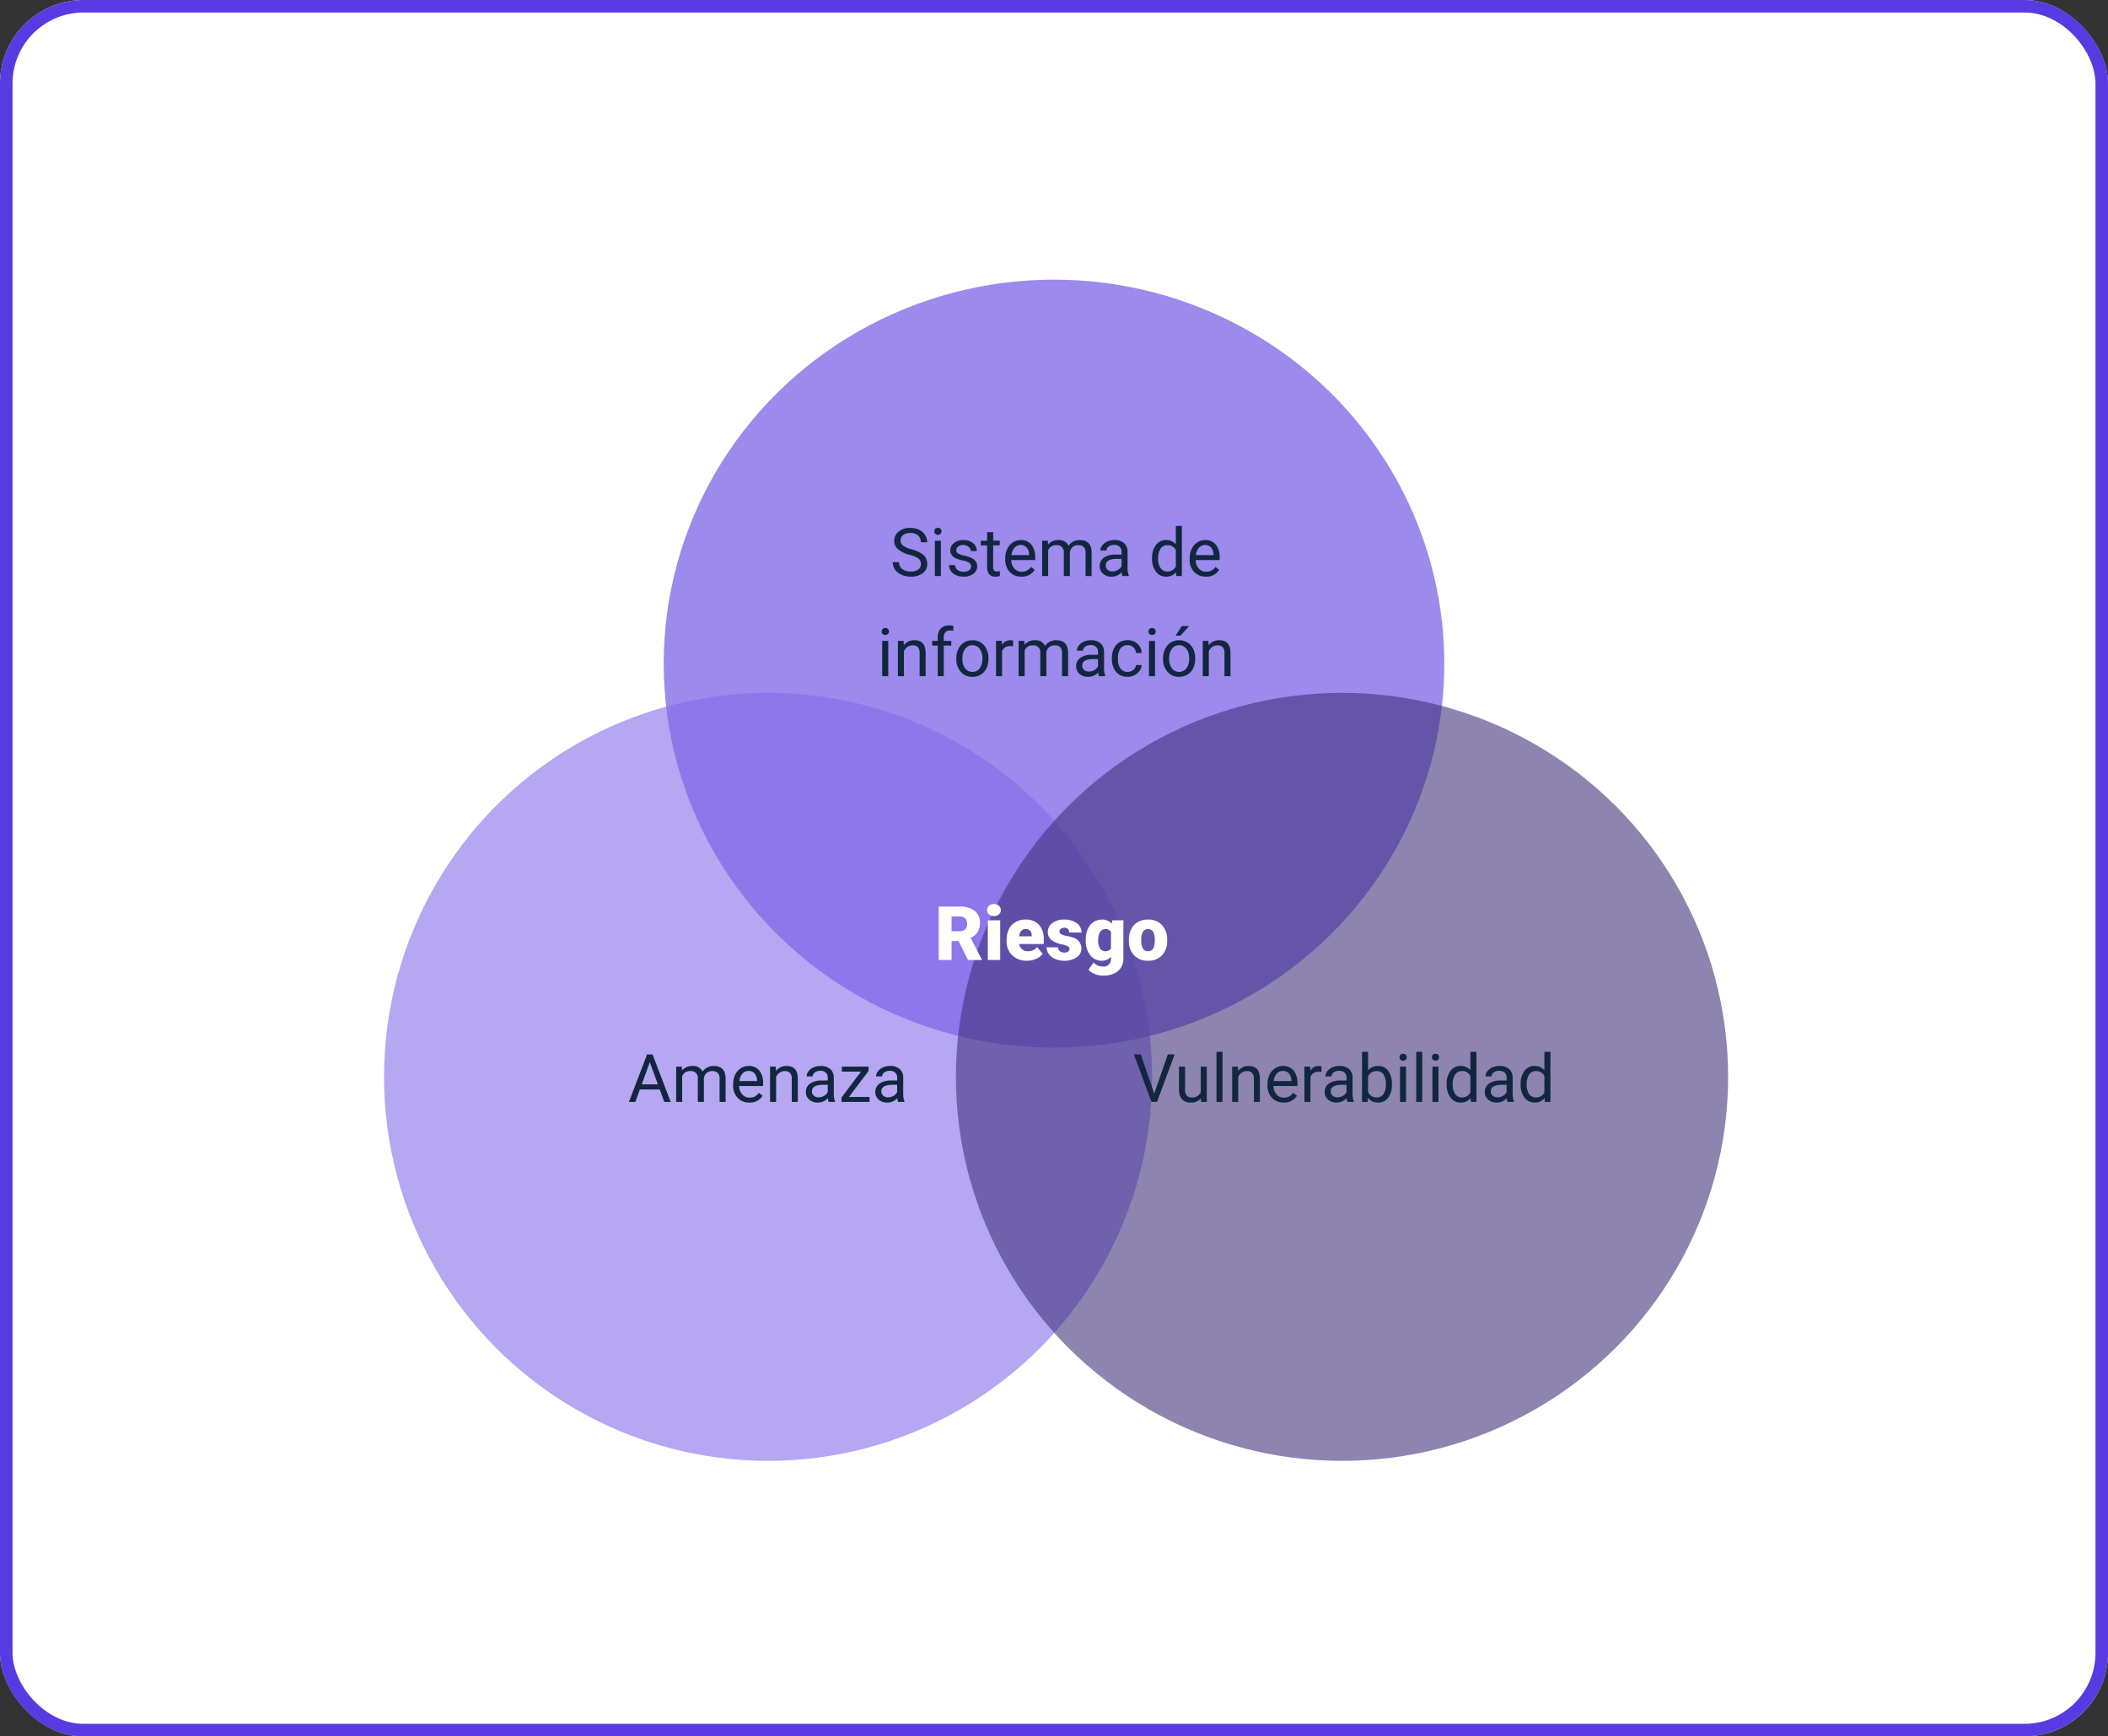 <svg xmlns="http://www.w3.org/2000/svg" width="505" height="416" viewBox="0 0 505 416">
  <rect x="0" y="0" width="505" height="416" fill="#333333" stroke="none"/>
  <g id="Grupo_84768" data-name="Grupo 84768" transform="translate(-180 -23827)">
    <g id="Grupo_80631" data-name="Grupo 80631" transform="translate(-210 636)">
      <g id="Grupo_84767" data-name="Grupo 84767">
        <g id="Rectángulo_33979" data-name="Rectángulo 33979" transform="translate(390 23191)" fill="#fff" stroke="#583ae2" stroke-width="3">
          <rect width="505" height="416" rx="20" stroke="none"/>
          <rect x="1.5" y="1.5" width="502" height="413" rx="18.5" fill="none"/>
        </g>
      </g>
      <g id="Grupo_80630" data-name="Grupo 80630" transform="translate(-158 -89)">
        <ellipse id="Elipse_4776" data-name="Elipse 4776" cx="93.5" cy="92" rx="93.5" ry="92" transform="translate(707 23347)" fill="#583ae2" opacity="0.59"/>
        <circle id="Elipse_4777" data-name="Elipse 4777" cx="92" cy="92" r="92" transform="translate(640 23446)" fill="#826be9" opacity="0.59"/>
        <ellipse id="Elipse_4778" data-name="Elipse 4778" cx="92.5" cy="92" rx="92.5" ry="92" transform="translate(777 23446)" fill="#40327b" opacity="0.59"/>
        <path id="Trazado_122050" data-name="Trazado 122050" d="M-35.086-5.07a7.053,7.053,0,0,1-2.809-1.363,2.6,2.6,0,0,1-.879-2A2.752,2.752,0,0,1-37.7-10.652a4.269,4.269,0,0,1,2.793-.879,4.66,4.66,0,0,1,2.09.453,3.436,3.436,0,0,1,1.422,1.25,3.2,3.2,0,0,1,.5,1.742H-32.4a2.08,2.08,0,0,0-.656-1.627,2.669,2.669,0,0,0-1.852-.592,2.732,2.732,0,0,0-1.73.489,1.632,1.632,0,0,0-.621,1.358,1.468,1.468,0,0,0,.59,1.178,5.785,5.785,0,0,0,2.008.88,9.316,9.316,0,0,1,2.219.88A3.367,3.367,0,0,1-31.254-4.4a2.861,2.861,0,0,1,.387,1.508A2.658,2.658,0,0,1-31.945-.676a4.6,4.6,0,0,1-2.883.832,5.347,5.347,0,0,1-2.187-.449,3.681,3.681,0,0,1-1.566-1.23A3,3,0,0,1-39.133-3.3h1.508a1.959,1.959,0,0,0,.762,1.629,3.207,3.207,0,0,0,2.035.6,2.948,2.948,0,0,0,1.82-.484,1.573,1.573,0,0,0,.633-1.32,1.545,1.545,0,0,0-.586-1.293A6.755,6.755,0,0,0-35.086-5.07ZM-27.6,0h-1.445V-8.453H-27.6Zm-1.562-10.7a.863.863,0,0,1,.215-.594.807.807,0,0,1,.637-.242.819.819,0,0,1,.641.242.854.854,0,0,1,.219.594.826.826,0,0,1-.219.586.834.834,0,0,1-.641.234.821.821,0,0,1-.637-.234A.834.834,0,0,1-29.164-10.7Zm8.8,8.453a1.064,1.064,0,0,0-.441-.91,4.249,4.249,0,0,0-1.539-.559,7.277,7.277,0,0,1-1.742-.562,2.479,2.479,0,0,1-.953-.781,1.869,1.869,0,0,1-.309-1.078,2.193,2.193,0,0,1,.879-1.758,3.432,3.432,0,0,1,2.246-.719,3.532,3.532,0,0,1,2.332.742A2.357,2.357,0,0,1-19-5.969h-1.453a1.3,1.3,0,0,0-.5-1.023,1.888,1.888,0,0,0-1.27-.43,1.976,1.976,0,0,0-1.234.344,1.082,1.082,0,0,0-.445.9.877.877,0,0,0,.414.789,5.1,5.1,0,0,0,1.5.508,7.8,7.8,0,0,1,1.754.578,2.558,2.558,0,0,1,1,.809,1.988,1.988,0,0,1,.324,1.152,2.163,2.163,0,0,1-.906,1.816A3.8,3.8,0,0,1-22.18.156a4.257,4.257,0,0,1-1.8-.359,2.922,2.922,0,0,1-1.223-1A2.42,2.42,0,0,1-25.641-2.6H-24.2a1.5,1.5,0,0,0,.582,1.152,2.258,2.258,0,0,0,1.434.426,2.331,2.331,0,0,0,1.316-.332A1.02,1.02,0,0,0-20.367-2.242Zm5.289-8.258v2.047H-13.5v1.117h-1.578v5.249a1.173,1.173,0,0,0,.211.763.888.888,0,0,0,.719.254,3.5,3.5,0,0,0,.688-.094V0A4.215,4.215,0,0,1-14.57.156,1.8,1.8,0,0,1-16.031-.43a2.517,2.517,0,0,1-.492-1.664V-7.336h-1.539V-8.453h1.539V-10.5ZM-8.3.156A3.693,3.693,0,0,1-11.1-.973a4.19,4.19,0,0,1-1.078-3.02v-.266A5.073,5.073,0,0,1-11.7-6.5a3.748,3.748,0,0,1,1.344-1.547,3.378,3.378,0,0,1,1.871-.559A3.166,3.166,0,0,1-5.922-7.523a4.7,4.7,0,0,1,.914,3.109v.6h-5.727A3,3,0,0,0-10-1.793a2.3,2.3,0,0,0,1.777.77,2.517,2.517,0,0,0,1.3-.312A3.259,3.259,0,0,0-6-2.164l.883.688A3.55,3.55,0,0,1-8.3.156Zm-.18-7.578a1.928,1.928,0,0,0-1.469.637A3.1,3.1,0,0,0-10.687-5h4.234v-.109a2.753,2.753,0,0,0-.594-1.707A1.815,1.815,0,0,0-8.484-7.422Zm6.508-1.031.039.938A3.122,3.122,0,0,1,.57-8.609,2.417,2.417,0,0,1,2.984-7.25a3.2,3.2,0,0,1,1.1-.984,3.242,3.242,0,0,1,1.6-.375q2.781,0,2.828,2.945V0H7.063V-5.578a1.941,1.941,0,0,0-.414-1.355,1.823,1.823,0,0,0-1.391-.449,1.916,1.916,0,0,0-1.336.48A1.949,1.949,0,0,0,3.3-5.609V0H1.852V-5.539a1.613,1.613,0,0,0-1.8-1.844A1.934,1.934,0,0,0-1.9-6.172V0H-3.344V-8.453ZM15.906,0a3.036,3.036,0,0,1-.2-.891A3.225,3.225,0,0,1,13.3.156a2.984,2.984,0,0,1-2.051-.707,2.287,2.287,0,0,1-.8-1.793,2.39,2.39,0,0,1,1-2.051,4.733,4.733,0,0,1,2.824-.73H15.68v-.664A1.623,1.623,0,0,0,15.227-7a1.821,1.821,0,0,0-1.336-.449,2.107,2.107,0,0,0-1.3.391,1.151,1.151,0,0,0-.523.945H10.617a2,2,0,0,1,.449-1.223,3.066,3.066,0,0,1,1.219-.934,4.1,4.1,0,0,1,1.691-.344,3.342,3.342,0,0,1,2.289.73,2.635,2.635,0,0,1,.859,2.012v3.891a4.757,4.757,0,0,0,.3,1.852V0Zm-2.4-1.1A2.54,2.54,0,0,0,14.8-1.453a2.127,2.127,0,0,0,.883-.914V-4.1H14.547q-2.656,0-2.656,1.555a1.316,1.316,0,0,0,.453,1.063A1.742,1.742,0,0,0,13.508-1.1ZM23-4.3a4.952,4.952,0,0,1,.922-3.129,2.915,2.915,0,0,1,2.414-1.184,2.932,2.932,0,0,1,2.352,1.016V-12h1.445V0H28.8l-.07-.906A2.943,2.943,0,0,1,26.32.156a2.887,2.887,0,0,1-2.395-1.2A5.008,5.008,0,0,1,23-4.187Zm1.445.164a3.749,3.749,0,0,0,.594,2.25,1.92,1.92,0,0,0,1.641.813A2.108,2.108,0,0,0,28.688-2.3V-6.187a2.125,2.125,0,0,0-1.992-1.2,1.929,1.929,0,0,0-1.656.82A4.128,4.128,0,0,0,24.445-4.133ZM35.883.156a3.693,3.693,0,0,1-2.8-1.129,4.19,4.19,0,0,1-1.078-3.02v-.266a5.073,5.073,0,0,1,.48-2.246,3.748,3.748,0,0,1,1.344-1.547A3.378,3.378,0,0,1,35.7-8.609a3.166,3.166,0,0,1,2.563,1.086,4.7,4.7,0,0,1,.914,3.109v.6H33.453a3,3,0,0,0,.73,2.02,2.3,2.3,0,0,0,1.777.77,2.517,2.517,0,0,0,1.3-.312,3.259,3.259,0,0,0,.93-.828l.883.688A3.55,3.55,0,0,1,35.883.156ZM35.7-7.422a1.928,1.928,0,0,0-1.469.637A3.1,3.1,0,0,0,33.5-5h4.234v-.109a2.753,2.753,0,0,0-.594-1.707A1.815,1.815,0,0,0,35.7-7.422ZM-40.207,24h-1.445V15.547h1.445ZM-41.77,13.3a.863.863,0,0,1,.215-.594.807.807,0,0,1,.637-.242.819.819,0,0,1,.641.242.854.854,0,0,1,.219.594.826.826,0,0,1-.219.586.834.834,0,0,1-.641.234.821.821,0,0,1-.637-.234A.834.834,0,0,1-41.77,13.3Zm5.242,2.242.047,1.063a3.08,3.08,0,0,1,2.531-1.219q2.68,0,2.7,3.023V24h-1.445V18.406a1.946,1.946,0,0,0-.418-1.352,1.675,1.675,0,0,0-1.277-.437,2.086,2.086,0,0,0-1.234.375,2.546,2.546,0,0,0-.828.984V24h-1.445V15.547ZM-28.355,24V16.664h-1.336V15.547h1.336V14.68a2.878,2.878,0,0,1,.727-2.1,2.745,2.745,0,0,1,2.055-.742,3.816,3.816,0,0,1,.992.132l-.078,1.165a4.151,4.151,0,0,0-.781-.07,1.41,1.41,0,0,0-1.086.411,1.669,1.669,0,0,0-.383,1.18v.893h1.8v1.117h-1.8V24Zm4.461-4.3a4.993,4.993,0,0,1,.488-2.234,3.643,3.643,0,0,1,1.359-1.531,3.7,3.7,0,0,1,1.988-.539,3.565,3.565,0,0,1,2.793,1.2,4.6,4.6,0,0,1,1.066,3.18v.1a5.036,5.036,0,0,1-.473,2.215,3.589,3.589,0,0,1-1.352,1.527,3.743,3.743,0,0,1-2.02.547,3.556,3.556,0,0,1-2.785-1.2A4.575,4.575,0,0,1-23.895,19.8Zm1.453.172a3.616,3.616,0,0,0,.652,2.258,2.088,2.088,0,0,0,1.746.852,2.075,2.075,0,0,0,1.75-.863,3.955,3.955,0,0,0,.648-2.418,3.61,3.61,0,0,0-.66-2.254,2.1,2.1,0,0,0-1.754-.863,2.075,2.075,0,0,0-1.727.852A3.925,3.925,0,0,0-22.441,19.867ZM-10.3,16.844a4.331,4.331,0,0,0-.711-.055A1.9,1.9,0,0,0-12.941,18v6h-1.445V15.547h1.406l.023.977a2.251,2.251,0,0,1,2.016-1.133,1.477,1.477,0,0,1,.641.109Zm2.688-1.3.039.938a3.122,3.122,0,0,1,2.508-1.094A2.417,2.417,0,0,1-2.652,16.75a3.2,3.2,0,0,1,1.1-.984,3.242,3.242,0,0,1,1.6-.375q2.781,0,2.828,2.945V24H1.426V18.422a1.941,1.941,0,0,0-.414-1.355,1.823,1.823,0,0,0-1.391-.449,1.916,1.916,0,0,0-1.336.48,1.949,1.949,0,0,0-.617,1.293V24H-3.785V18.461a1.613,1.613,0,0,0-1.8-1.844,1.934,1.934,0,0,0-1.945,1.211V24H-8.98V15.547ZM10.27,24a3.036,3.036,0,0,1-.2-.891A3.225,3.225,0,0,1,7.66,24.156a2.984,2.984,0,0,1-2.051-.707,2.287,2.287,0,0,1-.8-1.793,2.39,2.39,0,0,1,1-2.051,4.733,4.733,0,0,1,2.824-.73h1.406v-.664A1.623,1.623,0,0,0,9.59,17a1.821,1.821,0,0,0-1.336-.449,2.108,2.108,0,0,0-1.3.391,1.151,1.151,0,0,0-.523.945H4.98a2,2,0,0,1,.449-1.223,3.066,3.066,0,0,1,1.219-.934,4.1,4.1,0,0,1,1.691-.344,3.342,3.342,0,0,1,2.289.73,2.635,2.635,0,0,1,.859,2.012v3.891a4.757,4.757,0,0,0,.3,1.852V24Zm-2.4-1.1a2.54,2.54,0,0,0,1.289-.352,2.127,2.127,0,0,0,.883-.914V19.9H8.91q-2.656,0-2.656,1.555a1.316,1.316,0,0,0,.453,1.063A1.742,1.742,0,0,0,7.871,22.9Zm9.273.078a2.082,2.082,0,0,0,1.352-.469,1.649,1.649,0,0,0,.641-1.172H20.5a2.621,2.621,0,0,1-.5,1.383,3.293,3.293,0,0,1-1.23,1.047,3.55,3.55,0,0,1-1.629.391A3.482,3.482,0,0,1,14.4,23a4.59,4.59,0,0,1-1.02-3.152v-.242a5.089,5.089,0,0,1,.453-2.2,3.451,3.451,0,0,1,1.3-1.492,3.7,3.7,0,0,1,2-.531,3.39,3.39,0,0,1,2.363.852,3.043,3.043,0,0,1,1,2.211H19.137a1.992,1.992,0,0,0-.621-1.348,1.932,1.932,0,0,0-1.379-.527,2.023,2.023,0,0,0-1.707.793,3.724,3.724,0,0,0-.605,2.293v.273a3.65,3.65,0,0,0,.6,2.25A2.033,2.033,0,0,0,17.145,22.977ZM23.7,24H22.254V15.547H23.7ZM22.137,13.3a.863.863,0,0,1,.215-.594.807.807,0,0,1,.637-.242.819.819,0,0,1,.641.242.854.854,0,0,1,.219.594.826.826,0,0,1-.219.586.834.834,0,0,1-.641.234.821.821,0,0,1-.637-.234A.834.834,0,0,1,22.137,13.3ZM25.629,19.7a4.993,4.993,0,0,1,.488-2.234,3.643,3.643,0,0,1,1.359-1.531,3.7,3.7,0,0,1,1.988-.539,3.565,3.565,0,0,1,2.793,1.2,4.6,4.6,0,0,1,1.066,3.18v.1a5.036,5.036,0,0,1-.473,2.215A3.589,3.589,0,0,1,31.5,23.609a3.743,3.743,0,0,1-2.02.547,3.556,3.556,0,0,1-2.785-1.2A4.575,4.575,0,0,1,25.629,19.8Zm1.453.172a3.616,3.616,0,0,0,.652,2.258,2.211,2.211,0,0,0,3.5-.012,3.955,3.955,0,0,0,.648-2.418,3.61,3.61,0,0,0-.66-2.254,2.1,2.1,0,0,0-1.754-.863,2.075,2.075,0,0,0-1.727.852A3.925,3.925,0,0,0,27.082,19.867ZM30.121,12h1.75l-2.094,2.3-1.164,0ZM36.5,15.547l.047,1.063a3.08,3.08,0,0,1,2.531-1.219q2.68,0,2.7,3.023V24H40.34V18.406a1.946,1.946,0,0,0-.418-1.352,1.675,1.675,0,0,0-1.277-.437,2.086,2.086,0,0,0-1.234.375,2.546,2.546,0,0,0-.828.984V24H35.137V15.547Z" transform="translate(801 23418)" fill="#12263f"/>
        <path id="Trazado_122051" data-name="Trazado 122051" d="M-22.364-4.526h-1.67V0h-3.085V-12.8h5.036a5.621,5.621,0,0,1,3.56,1.01A3.421,3.421,0,0,1-17.24-8.934a4.155,4.155,0,0,1-.541,2.213A3.837,3.837,0,0,1-19.472-5.3L-16.8-.132V0h-3.3ZM-24.034-6.9h1.951a1.751,1.751,0,0,0,1.323-.463,1.788,1.788,0,0,0,.444-1.291,1.809,1.809,0,0,0-.448-1.3,1.735,1.735,0,0,0-1.318-.471h-1.951ZM-12.388,0h-2.971V-9.51h2.971Zm-3.146-11.962A1.322,1.322,0,0,1-15.078-13a1.724,1.724,0,0,1,1.187-.4A1.724,1.724,0,0,1-12.7-13a1.322,1.322,0,0,1,.457,1.037,1.322,1.322,0,0,1-.457,1.037,1.724,1.724,0,0,1-1.187.4,1.724,1.724,0,0,1-1.187-.4A1.322,1.322,0,0,1-15.535-11.962ZM-5.963.176A4.889,4.889,0,0,1-9.505-1.129a4.507,4.507,0,0,1-1.354-3.4v-.246a5.84,5.84,0,0,1,.541-2.575A3.955,3.955,0,0,1-8.741-9.075,4.763,4.763,0,0,1-6.28-9.686,4.117,4.117,0,0,1-3.116-8.442a4.887,4.887,0,0,1,1.16,3.467v1.151H-7.844A2.135,2.135,0,0,0-7.15-2.566a2.066,2.066,0,0,0,1.389.457,2.662,2.662,0,0,0,2.2-.984l1.354,1.6A3.784,3.784,0,0,1-3.779-.277,5.3,5.3,0,0,1-5.963.176ZM-6.3-7.4q-1.3,0-1.547,1.723h2.988v-.229a1.467,1.467,0,0,0-.36-1.1A1.434,1.434,0,0,0-6.3-7.4ZM4.214-2.672a.684.684,0,0,0-.4-.606,6.016,6.016,0,0,0-1.5-.475A6.853,6.853,0,0,1,.488-4.4a3.062,3.062,0,0,1-1.1-.971A2.319,2.319,0,0,1-.989-6.68,2.628,2.628,0,0,1,.092-8.837a4.453,4.453,0,0,1,2.83-.848,4.934,4.934,0,0,1,3.023.853A2.666,2.666,0,0,1,7.088-6.592H4.118q0-1.143-1.2-1.143a1.194,1.194,0,0,0-.782.259.8.8,0,0,0-.316.646.737.737,0,0,0,.387.642,3.654,3.654,0,0,0,1.235.4,10.671,10.671,0,0,1,1.49.378A2.706,2.706,0,0,1,7.071-2.76,2.491,2.491,0,0,1,5.915-.642,5.068,5.068,0,0,1,2.922.176,5.172,5.172,0,0,1,.743-.264a3.645,3.645,0,0,1-1.494-1.2A2.707,2.707,0,0,1-1.288-3.05H1.481a1.145,1.145,0,0,0,.439.962A1.808,1.808,0,0,0,3-1.784a1.422,1.422,0,0,0,.91-.246A.787.787,0,0,0,4.214-2.672ZM8.108-4.825a6.421,6.421,0,0,1,.475-2.549A3.821,3.821,0,0,1,9.945-9.083a3.591,3.591,0,0,1,2.065-.6,2.855,2.855,0,0,1,2.32,1l.105-.826h2.689V-.36a4.009,4.009,0,0,1-.584,2.184,3.75,3.75,0,0,1-1.692,1.424,6.219,6.219,0,0,1-2.566.5,5.365,5.365,0,0,1-2.026-.4,3.657,3.657,0,0,1-1.5-1.028L10,.58a2.716,2.716,0,0,0,2.18.976A1.764,1.764,0,0,0,14.146-.466v-.3a2.781,2.781,0,0,1-2.153.94A3.437,3.437,0,0,1,9.18-1.156,5.517,5.517,0,0,1,8.108-4.72Zm2.971.185a3.383,3.383,0,0,0,.439,1.85,1.386,1.386,0,0,0,1.23.681,1.573,1.573,0,0,0,1.4-.642v-4a1.534,1.534,0,0,0-1.38-.65,1.4,1.4,0,0,0-1.239.708A3.858,3.858,0,0,0,11.079-4.641Zm7.356-.2a5.613,5.613,0,0,1,.554-2.536A3.96,3.96,0,0,1,20.58-9.088a4.791,4.791,0,0,1,2.435-.6A4.373,4.373,0,0,1,26.38-8.363a5.076,5.076,0,0,1,1.23,3.6v.105a4.925,4.925,0,0,1-1.235,3.529A4.384,4.384,0,0,1,23.032.176a4.434,4.434,0,0,1-3.261-1.217,4.761,4.761,0,0,1-1.327-3.3Zm2.962.185a3.538,3.538,0,0,0,.413,1.934,1.376,1.376,0,0,0,1.222.615q1.582,0,1.617-2.435v-.3q0-2.558-1.635-2.558-1.485,0-1.608,2.206Z" transform="translate(800 23510)" fill="#fff"/>
        <path id="Trazado_122052" data-name="Trazado 122052" d="M-45.488-1.992l3.25-9.383H-40.6L-44.816,0h-1.328l-4.211-11.375h1.633ZM-34.3-.836a3.07,3.07,0,0,1-2.477.992,2.628,2.628,0,0,1-2.059-.785,3.4,3.4,0,0,1-.715-2.324v-5.5h1.445v5.461q0,1.922,1.563,1.922A2.163,2.163,0,0,0-34.34-2.3V-8.453h1.445V0H-34.27ZM-29.129,0h-1.445V-12h1.445Zm3.68-8.453.047,1.063a3.08,3.08,0,0,1,2.531-1.219q2.68,0,2.7,3.023V0h-1.445V-5.594a1.946,1.946,0,0,0-.418-1.352,1.675,1.675,0,0,0-1.277-.437,2.086,2.086,0,0,0-1.234.375,2.546,2.546,0,0,0-.828.984V0h-1.445V-8.453ZM-14.48.156a3.693,3.693,0,0,1-2.8-1.129,4.19,4.19,0,0,1-1.078-3.02v-.266a5.073,5.073,0,0,1,.48-2.246,3.748,3.748,0,0,1,1.344-1.547,3.378,3.378,0,0,1,1.871-.559A3.166,3.166,0,0,1-12.1-7.523a4.7,4.7,0,0,1,.914,3.109v.6H-16.91a3,3,0,0,0,.73,2.02,2.3,2.3,0,0,0,1.777.77,2.517,2.517,0,0,0,1.3-.312,3.259,3.259,0,0,0,.93-.828l.883.688A3.55,3.55,0,0,1-14.48.156Zm-.18-7.578a1.928,1.928,0,0,0-1.469.637A3.1,3.1,0,0,0-16.863-5h4.234v-.109a2.753,2.753,0,0,0-.594-1.707A1.815,1.815,0,0,0-14.66-7.422Zm9.234.266a4.331,4.331,0,0,0-.711-.055A1.9,1.9,0,0,0-8.066-6V0H-9.512V-8.453h1.406l.023.977A2.251,2.251,0,0,1-6.066-8.609a1.477,1.477,0,0,1,.641.109ZM.809,0a3.036,3.036,0,0,1-.2-.891A3.225,3.225,0,0,1-1.8.156,2.984,2.984,0,0,1-3.852-.551a2.287,2.287,0,0,1-.8-1.793,2.39,2.39,0,0,1,1-2.051,4.733,4.733,0,0,1,2.824-.73H.582v-.664A1.623,1.623,0,0,0,.129-7a1.821,1.821,0,0,0-1.336-.449,2.107,2.107,0,0,0-1.3.391,1.151,1.151,0,0,0-.523.945H-4.48a2,2,0,0,1,.449-1.223,3.066,3.066,0,0,1,1.219-.934,4.1,4.1,0,0,1,1.691-.344,3.342,3.342,0,0,1,2.289.73,2.635,2.635,0,0,1,.859,2.012v3.891a4.757,4.757,0,0,0,.3,1.852V0Zm-2.4-1.1A2.54,2.54,0,0,0-.3-1.453a2.127,2.127,0,0,0,.883-.914V-4.1H-.551q-2.656,0-2.656,1.555a1.316,1.316,0,0,0,.453,1.063A1.742,1.742,0,0,0-1.59-1.1ZM11.449-4.133a5.026,5.026,0,0,1-.891,3.113A2.846,2.846,0,0,1,8.168.156,2.947,2.947,0,0,1,5.691-.977L5.621,0H4.293V-12H5.738v4.477A2.93,2.93,0,0,1,8.152-8.609,2.863,2.863,0,0,1,10.57-7.445a5.177,5.177,0,0,1,.879,3.188ZM10-4.3a3.906,3.906,0,0,0-.57-2.281,1.888,1.888,0,0,0-1.641-.8A2.122,2.122,0,0,0,5.738-6.055V-2.4A2.181,2.181,0,0,0,7.809-1.07a1.878,1.878,0,0,0,1.617-.8A4.153,4.153,0,0,0,10-4.3ZM14.84,0H13.395V-8.453H14.84ZM13.277-10.7a.863.863,0,0,1,.215-.594.807.807,0,0,1,.637-.242.819.819,0,0,1,.641.242.854.854,0,0,1,.219.594.826.826,0,0,1-.219.586.834.834,0,0,1-.641.234.821.821,0,0,1-.637-.234A.834.834,0,0,1,13.277-10.7ZM18.723,0H17.277V-12h1.445Zm3.883,0H21.16V-8.453h1.445ZM21.043-10.7a.863.863,0,0,1,.215-.594.807.807,0,0,1,.637-.242.819.819,0,0,1,.641.242.854.854,0,0,1,.219.594.826.826,0,0,1-.219.586.834.834,0,0,1-.641.234.821.821,0,0,1-.637-.234A.834.834,0,0,1,21.043-10.7Zm3.523,6.4a4.952,4.952,0,0,1,.922-3.129A2.915,2.915,0,0,1,27.9-8.609a2.932,2.932,0,0,1,2.352,1.016V-12H31.7V0H30.371L30.3-.906A2.943,2.943,0,0,1,27.887.156a2.887,2.887,0,0,1-2.395-1.2,5.008,5.008,0,0,1-.926-3.141Zm1.445.164a3.749,3.749,0,0,0,.594,2.25,1.92,1.92,0,0,0,1.641.813A2.108,2.108,0,0,0,30.254-2.3V-6.187a2.125,2.125,0,0,0-1.992-1.2,1.929,1.929,0,0,0-1.656.82A4.128,4.128,0,0,0,26.012-4.133ZM39.16,0a3.036,3.036,0,0,1-.2-.891A3.225,3.225,0,0,1,36.551.156,2.984,2.984,0,0,1,34.5-.551a2.287,2.287,0,0,1-.8-1.793,2.39,2.39,0,0,1,1-2.051,4.733,4.733,0,0,1,2.824-.73h1.406v-.664A1.623,1.623,0,0,0,38.48-7a1.821,1.821,0,0,0-1.336-.449,2.107,2.107,0,0,0-1.3.391,1.151,1.151,0,0,0-.523.945H33.871a2,2,0,0,1,.449-1.223,3.066,3.066,0,0,1,1.219-.934,4.1,4.1,0,0,1,1.691-.344,3.342,3.342,0,0,1,2.289.73,2.635,2.635,0,0,1,.859,2.012v3.891a4.757,4.757,0,0,0,.3,1.852V0Zm-2.4-1.1a2.54,2.54,0,0,0,1.289-.352,2.127,2.127,0,0,0,.883-.914V-4.1H37.8q-2.656,0-2.656,1.555A1.316,1.316,0,0,0,35.6-1.484,1.742,1.742,0,0,0,36.762-1.1Zm5.531-3.2a4.952,4.952,0,0,1,.922-3.129,2.915,2.915,0,0,1,2.414-1.184A2.932,2.932,0,0,1,47.98-7.594V-12h1.445V0H48.1l-.07-.906A2.943,2.943,0,0,1,45.613.156a2.887,2.887,0,0,1-2.395-1.2,5.008,5.008,0,0,1-.926-3.141Zm1.445.164a3.749,3.749,0,0,0,.594,2.25,1.92,1.92,0,0,0,1.641.813A2.108,2.108,0,0,0,47.98-2.3V-6.187a2.125,2.125,0,0,0-1.992-1.2,1.929,1.929,0,0,0-1.656.82A4.128,4.128,0,0,0,43.738-4.133Z" transform="translate(870 23544)" fill="#12263f"/>
        <path id="Trazado_122053" data-name="Trazado 122053" d="M-25.949-2.977h-4.766L-31.785,0h-1.547l4.344-11.375h1.313L-23.324,0h-1.539ZM-30.262-4.2h3.867l-1.937-5.32Zm9.6-4.25.039.938a3.122,3.122,0,0,1,2.508-1.094A2.417,2.417,0,0,1-15.7-7.25a3.2,3.2,0,0,1,1.1-.984A3.242,3.242,0,0,1-13-8.609q2.781,0,2.828,2.945V0h-1.445V-5.578a1.941,1.941,0,0,0-.414-1.355,1.823,1.823,0,0,0-1.391-.449,1.916,1.916,0,0,0-1.336.48,1.949,1.949,0,0,0-.617,1.293V0h-1.453V-5.539a1.613,1.613,0,0,0-1.8-1.844,1.934,1.934,0,0,0-1.945,1.211V0h-1.445V-8.453ZM-4.488.156a3.693,3.693,0,0,1-2.8-1.129,4.19,4.19,0,0,1-1.078-3.02v-.266A5.073,5.073,0,0,1-7.883-6.5,3.748,3.748,0,0,1-6.539-8.051a3.378,3.378,0,0,1,1.871-.559A3.166,3.166,0,0,1-2.105-7.523a4.7,4.7,0,0,1,.914,3.109v.6H-6.918a3,3,0,0,0,.73,2.02,2.3,2.3,0,0,0,1.777.77,2.517,2.517,0,0,0,1.3-.312,3.259,3.259,0,0,0,.93-.828l.883.688A3.55,3.55,0,0,1-4.488.156Zm-.18-7.578a1.928,1.928,0,0,0-1.469.637A3.1,3.1,0,0,0-6.871-5h4.234v-.109A2.753,2.753,0,0,0-3.23-6.816,1.815,1.815,0,0,0-4.668-7.422ZM1.848-8.453l.047,1.063A3.08,3.08,0,0,1,4.426-8.609q2.68,0,2.7,3.023V0H5.684V-5.594a1.946,1.946,0,0,0-.418-1.352,1.675,1.675,0,0,0-1.277-.437,2.086,2.086,0,0,0-1.234.375,2.546,2.546,0,0,0-.828.984V0H.48V-8.453ZM14.527,0a3.036,3.036,0,0,1-.2-.891A3.225,3.225,0,0,1,11.918.156,2.984,2.984,0,0,1,9.867-.551a2.287,2.287,0,0,1-.8-1.793,2.39,2.39,0,0,1,1-2.051,4.733,4.733,0,0,1,2.824-.73H14.3v-.664A1.623,1.623,0,0,0,13.848-7a1.821,1.821,0,0,0-1.336-.449,2.107,2.107,0,0,0-1.3.391,1.151,1.151,0,0,0-.523.945H9.238a2,2,0,0,1,.449-1.223,3.066,3.066,0,0,1,1.219-.934A4.1,4.1,0,0,1,12.6-8.609a3.342,3.342,0,0,1,2.289.73,2.635,2.635,0,0,1,.859,2.012v3.891a4.757,4.757,0,0,0,.3,1.852V0Zm-2.4-1.1a2.54,2.54,0,0,0,1.289-.352,2.127,2.127,0,0,0,.883-.914V-4.1H13.168q-2.656,0-2.656,1.555a1.316,1.316,0,0,0,.453,1.063A1.742,1.742,0,0,0,12.129-1.1Zm7.242-.078h4.945V0H17.605V-1.062l4.664-6.2H17.676v-1.2h6.406V-7.43ZM31.16,0a3.036,3.036,0,0,1-.2-.891A3.225,3.225,0,0,1,28.551.156,2.984,2.984,0,0,1,26.5-.551a2.287,2.287,0,0,1-.8-1.793,2.39,2.39,0,0,1,1-2.051,4.733,4.733,0,0,1,2.824-.73h1.406v-.664A1.623,1.623,0,0,0,30.48-7a1.821,1.821,0,0,0-1.336-.449,2.108,2.108,0,0,0-1.3.391,1.151,1.151,0,0,0-.523.945H25.871a2,2,0,0,1,.449-1.223,3.066,3.066,0,0,1,1.219-.934,4.1,4.1,0,0,1,1.691-.344,3.342,3.342,0,0,1,2.289.73,2.635,2.635,0,0,1,.859,2.012v3.891a4.757,4.757,0,0,0,.3,1.852V0Zm-2.4-1.1a2.54,2.54,0,0,0,1.289-.352,2.127,2.127,0,0,0,.883-.914V-4.1H29.8q-2.656,0-2.656,1.555A1.316,1.316,0,0,0,27.6-1.484,1.742,1.742,0,0,0,28.762-1.1Z" transform="translate(732 23544)" fill="#12263f"/>
      </g>
    </g>
  </g>
</svg>
